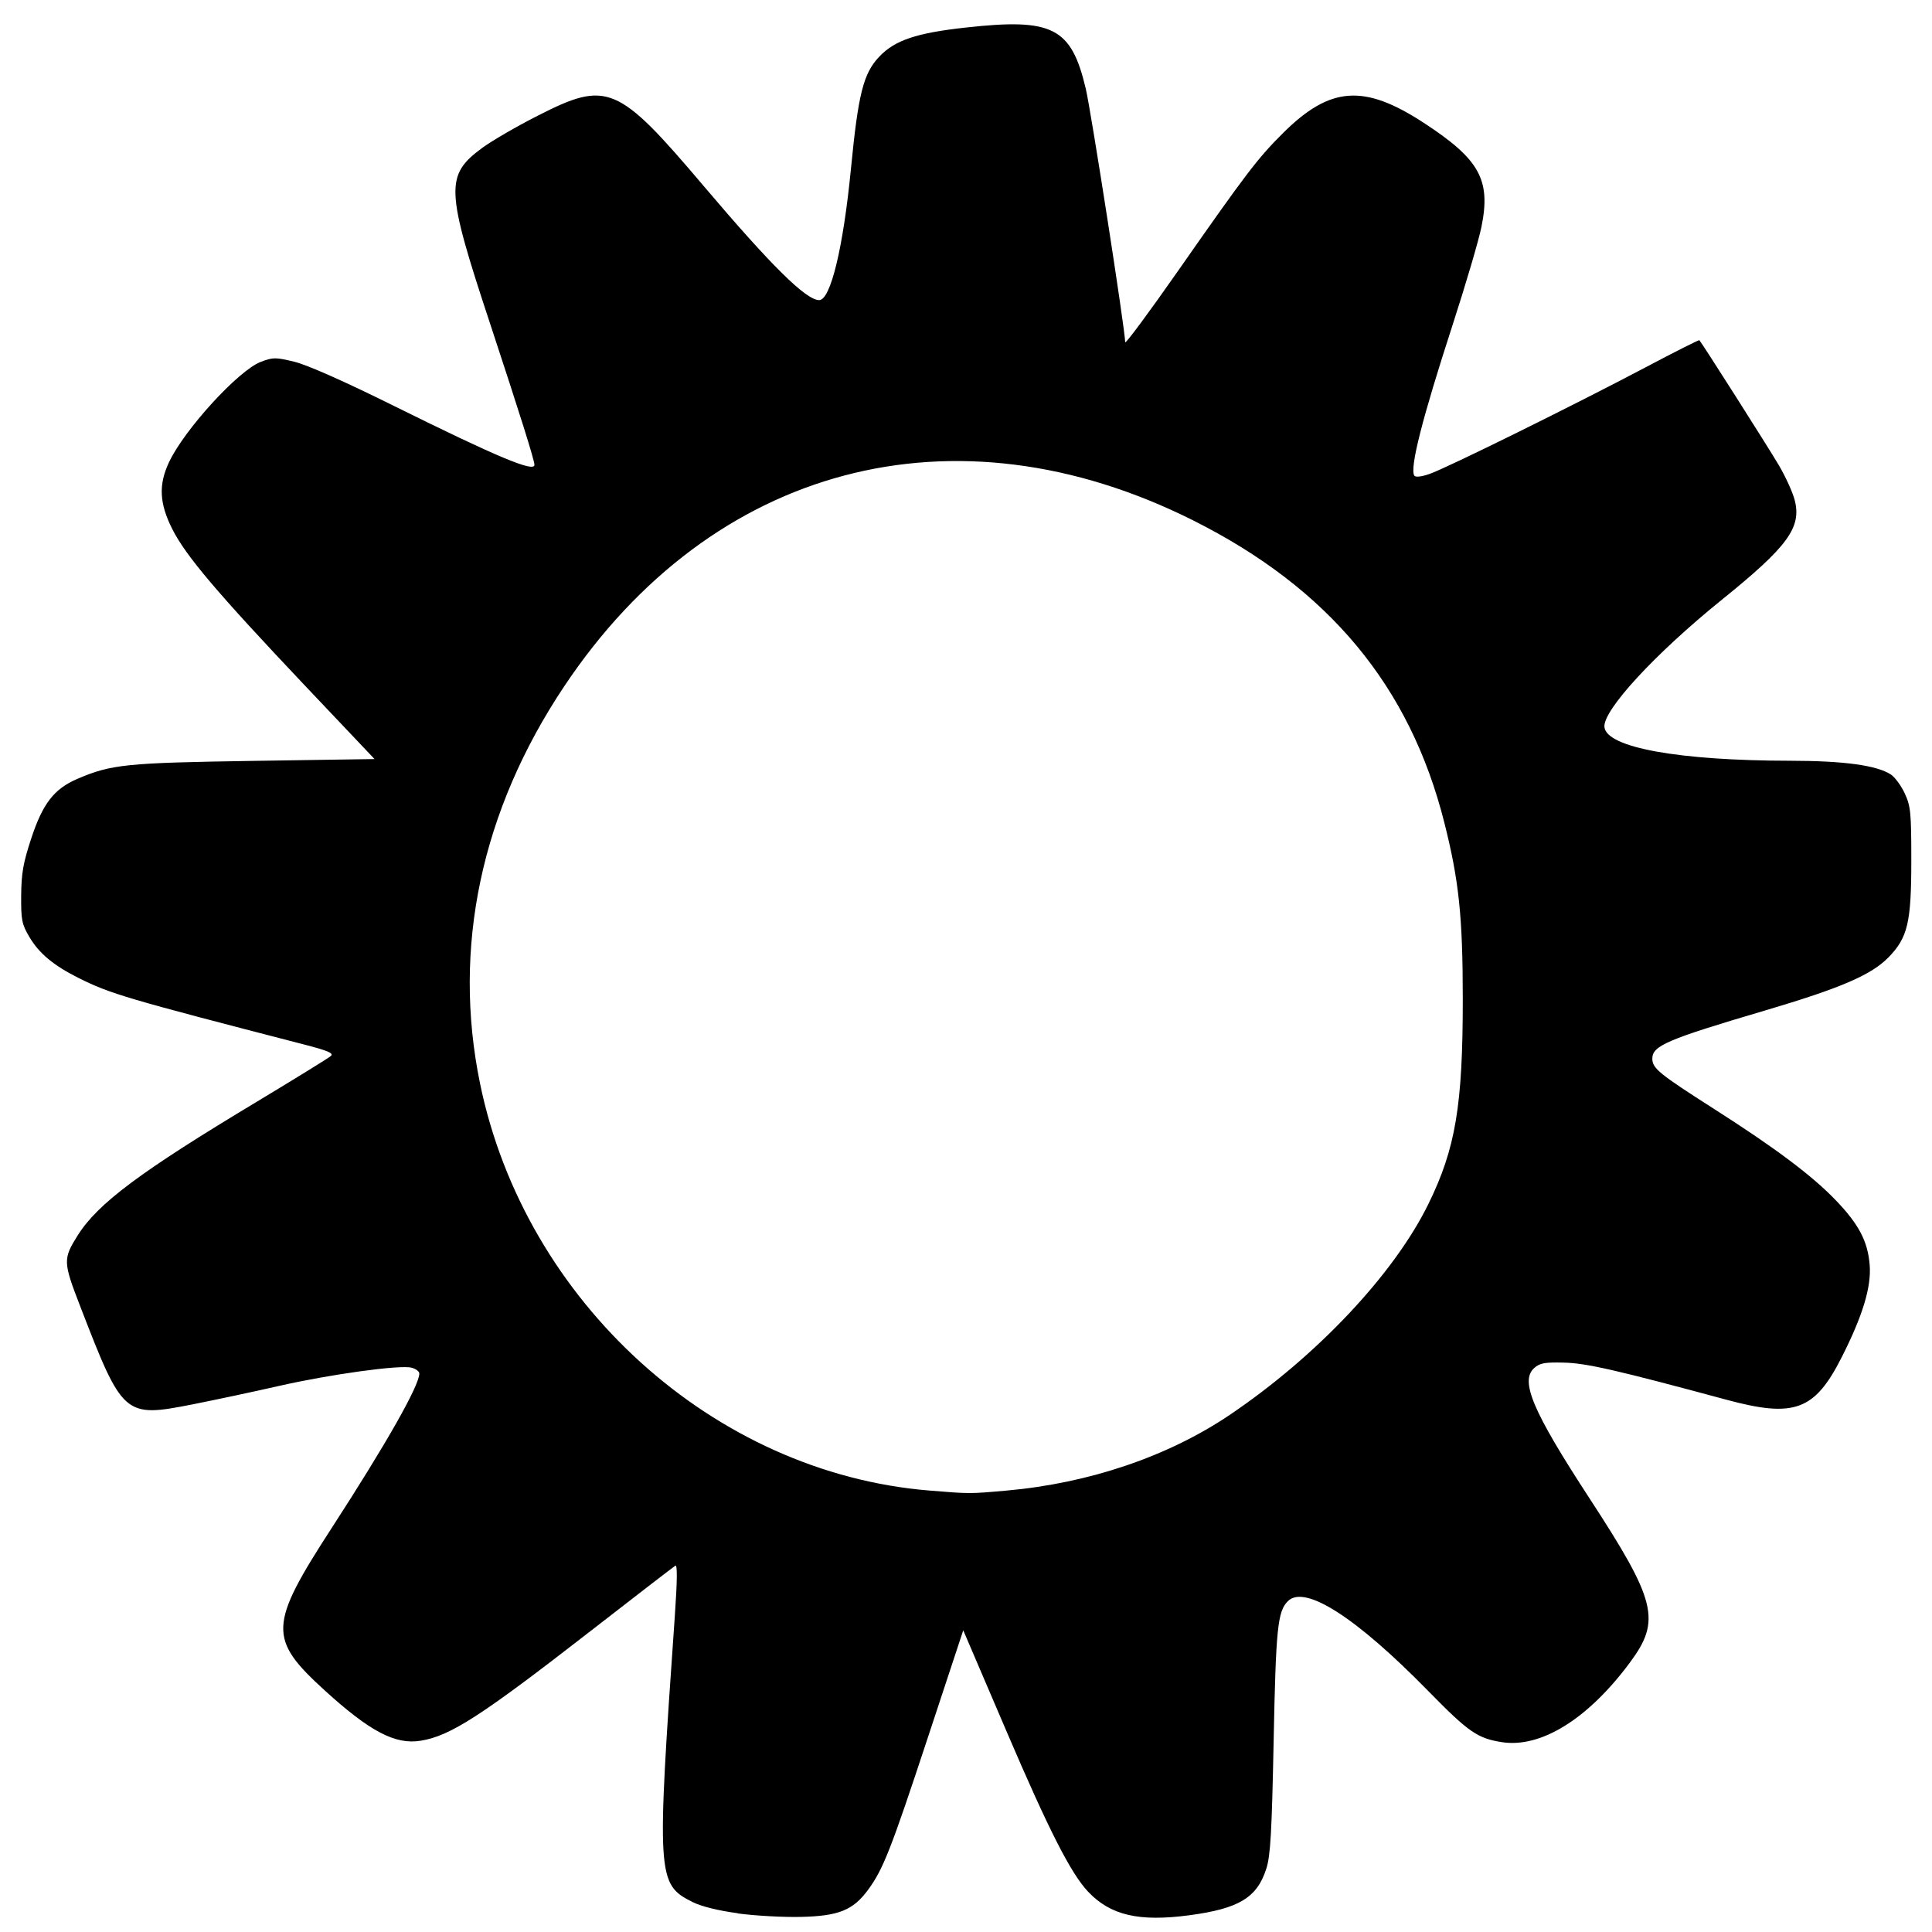 <?xml version="1.0" encoding="UTF-8" standalone="no"?>
<!-- Created with Inkscape (http://www.inkscape.org/) -->

<svg
   width="120"
   height="120"
   viewBox="0 0 31.75 31.75"
   version="1.1"
   id="svg7932"
   inkscape:version="1.2.2 (b0a8486541, 2022-12-01)"
   sodipodi:docname="main-drawing.svg"
   xml:space="preserve"
   inkscape:export-filename="white/car-cog.svg"
   inkscape:export-xdpi="96"
   inkscape:export-ydpi="96"
   xmlns:inkscape="http://www.inkscape.org/namespaces/inkscape"
   xmlns:sodipodi="http://sodipodi.sourceforge.net/DTD/sodipodi-0.dtd"
   xmlns="http://www.w3.org/2000/svg"
   xmlns:svg="http://www.w3.org/2000/svg"><sodipodi:namedview
     id="namedview7934"
     pagecolor="#ffffff"
     bordercolor="#000000"
     borderopacity="0.25"
     inkscape:showpageshadow="2"
     inkscape:pageopacity="0.0"
     inkscape:pagecheckerboard="0"
     inkscape:deskcolor="#d1d1d1"
     inkscape:document-units="mm"
     showgrid="false"
     inkscape:zoom="1.4088798"
     inkscape:cx="100.78929"
     inkscape:cy="42.587025"
     inkscape:window-width="1920"
     inkscape:window-height="1016"
     inkscape:window-x="0"
     inkscape:window-y="0"
     inkscape:window-maximized="1"
     inkscape:current-layer="layer1" /><defs
     id="defs7929"><linearGradient
       id="linearGradient121619"
       inkscape:swatch="solid"><stop
         style="stop-color:#886e0f;stop-opacity:1;"
         offset="0"
         id="stop121617" /></linearGradient></defs><g
     inkscape:label="Layer 1"
     inkscape:groupmode="layer"
     id="layer1"><path
       style="fill:#000000;stroke-width:0.05"
       d="m 12.126,31.442 c -0.322,-0.043 -0.601,-0.112 -0.744,-0.184 -0.586,-0.294 -0.593,-0.406 -0.292,-4.704 0.04,-0.574 0.043,-0.845 0.009,-0.824 -0.028,0.017 -0.656,0.5 -1.395,1.075 -1.799,1.398 -2.304,1.724 -2.792,1.802 C 6.496,28.674 6.08,28.456 5.343,27.786 4.403,26.931 4.412,26.714 5.454,25.106 c 0.897,-1.384 1.437,-2.337 1.437,-2.534 0,-0.035 -0.058,-0.078 -0.129,-0.096 -0.194,-0.049 -1.343,0.11 -2.186,0.302 -0.411,0.094 -1.044,0.228 -1.406,0.3 -1.129,0.222 -1.152,0.202 -1.852,-1.611 C 1.036,20.739 1.034,20.689 1.277,20.302 1.608,19.776 2.305,19.256 4.228,18.101 4.857,17.722 5.402,17.386 5.437,17.354 5.488,17.308 5.392,17.267 4.989,17.163 2.069,16.408 1.814,16.333 1.29,16.071 0.877,15.864 0.641,15.667 0.481,15.395 0.358,15.186 0.345,15.117 0.348,14.715 0.351,14.35 0.382,14.176 0.514,13.777 0.703,13.204 0.888,12.965 1.271,12.8 1.827,12.561 2.07,12.536 4.171,12.504 L 6.155,12.474 5,11.255 C 3.566,9.739 3.054,9.135 2.832,8.696 2.618,8.272 2.603,7.966 2.778,7.595 3.03,7.059 3.919,6.087 4.285,5.947 c 0.202,-0.077 0.242,-0.077 0.553,-0.002 0.21,0.051 0.829,0.325 1.653,0.734 1.684,0.834 2.292,1.088 2.292,0.96 0,-0.076 -0.242,-0.844 -0.733,-2.333 C 7.322,3.103 7.313,2.881 7.928,2.428 8.085,2.313 8.495,2.075 8.838,1.901 9.982,1.318 10.152,1.391 11.566,3.059 c 1.107,1.306 1.68,1.873 1.896,1.873 0.188,0 0.396,-0.862 0.523,-2.166 0.119,-1.223 0.204,-1.561 0.464,-1.834 0.258,-0.272 0.609,-0.39 1.429,-0.48 1.422,-0.157 1.727,-0.001 1.965,1.004 0.088,0.371 0.648,3.973 0.648,4.168 0,0.039 0.398,-0.498 0.884,-1.194 1.106,-1.583 1.295,-1.831 1.712,-2.245 0.771,-0.766 1.328,-0.807 2.305,-0.17 0.924,0.602 1.111,0.938 0.954,1.713 -0.045,0.222 -0.259,0.948 -0.475,1.614 -0.499,1.537 -0.706,2.349 -0.629,2.474 0.018,0.03 0.114,0.02 0.25,-0.027 0.271,-0.092 2.385,-1.136 3.556,-1.755 0.476,-0.252 0.871,-0.451 0.879,-0.443 0.043,0.046 1.136,1.765 1.307,2.056 0.113,0.192 0.231,0.453 0.262,0.58 0.11,0.445 -0.119,0.757 -1.197,1.627 -1.105,0.892 -1.963,1.824 -1.932,2.096 0.039,0.336 1.222,0.55 3.052,0.552 0.883,0.001 1.424,0.075 1.655,0.226 0.067,0.044 0.17,0.185 0.229,0.312 0.097,0.21 0.107,0.316 0.107,1.104 0,1.014 -0.058,1.263 -0.373,1.587 -0.282,0.29 -0.785,0.507 -2.03,0.875 -1.615,0.477 -1.853,0.579 -1.853,0.792 0,0.159 0.111,0.249 1.021,0.83 1.006,0.642 1.61,1.096 1.997,1.5 0.378,0.395 0.523,0.672 0.554,1.061 0.029,0.359 -0.114,0.832 -0.456,1.508 -0.446,0.884 -0.779,1.008 -1.897,0.706 -1.807,-0.488 -2.304,-0.602 -2.671,-0.61 -0.318,-0.008 -0.398,0.007 -0.49,0.09 -0.235,0.212 -0.025,0.707 0.903,2.13 1.108,1.698 1.186,2.014 0.672,2.707 -0.688,0.929 -1.464,1.411 -2.107,1.31 -0.401,-0.063 -0.547,-0.165 -1.211,-0.843 -1.188,-1.213 -2.028,-1.75 -2.304,-1.474 -0.169,0.169 -0.197,0.44 -0.234,2.294 -0.03,1.502 -0.052,1.89 -0.12,2.101 -0.152,0.478 -0.45,0.658 -1.266,0.767 -0.827,0.11 -1.294,0.002 -1.662,-0.386 -0.283,-0.298 -0.645,-1.009 -1.336,-2.623 l -0.717,-1.674 -0.579,1.754 c -0.612,1.856 -0.738,2.175 -0.986,2.512 -0.246,0.334 -0.483,0.43 -1.102,0.444 -0.288,0.007 -0.755,-0.019 -1.038,-0.057 z m 4.414,-6.946 c 1.357,-0.12 2.657,-0.561 3.669,-1.244 1.427,-0.963 2.696,-2.309 3.262,-3.46 0.45,-0.915 0.569,-1.626 0.568,-3.385 -0.001,-1.346 -0.063,-1.937 -0.303,-2.887 C 23.171,11.275 21.835,9.669 19.608,8.552 15.685,6.587 11.703,7.638 9.272,11.279 c -1.365,2.044 -1.842,4.297 -1.383,6.528 0.738,3.588 3.839,6.398 7.381,6.688 0.673,0.055 0.66,0.055 1.271,0.001 z"
       id="path143996" /></g></svg>
